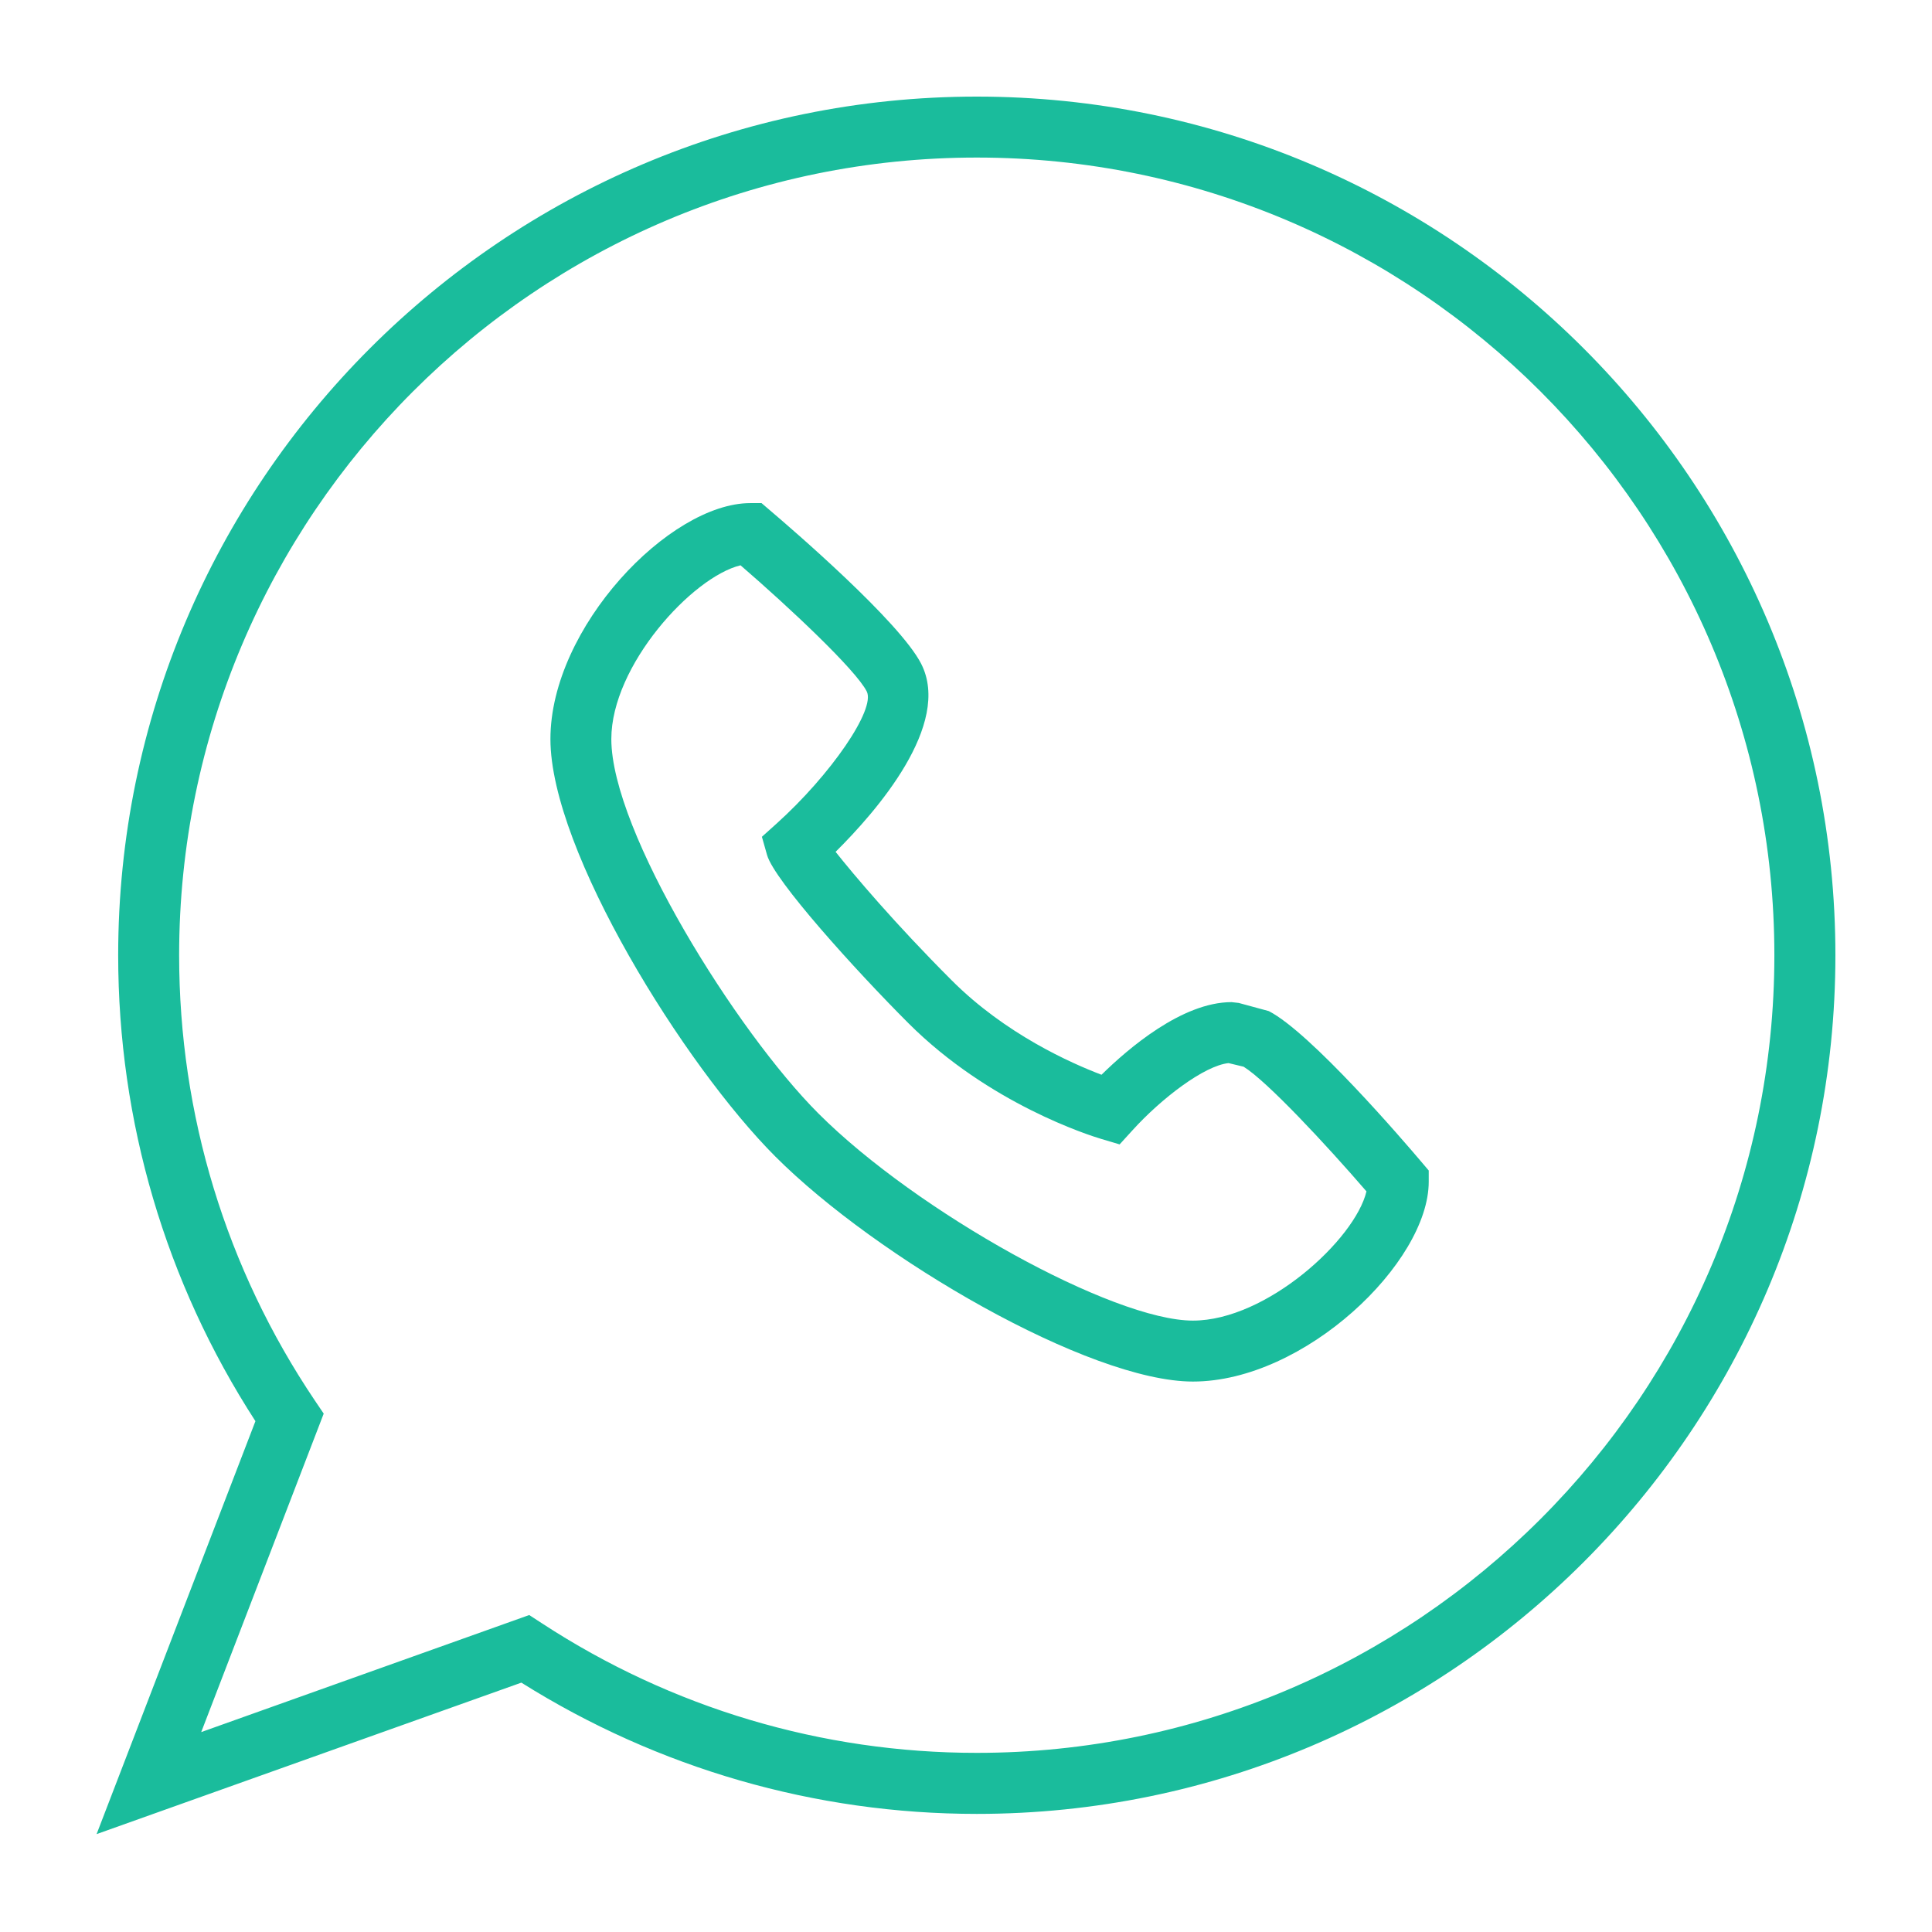 <svg width="100" height="100" viewBox="0 0 100 100" fill="none" xmlns="http://www.w3.org/2000/svg">
<path d="M5 94.933L13.221 73.559C8.567 66.368 6.117 58.045 6.117 49.445C6.117 24.935 26.052 5 50.558 5C75.061 5 95 24.935 95 49.445C95 73.948 75.061 93.887 50.558 93.887C42.198 93.887 34.067 91.538 26.985 87.093L5 94.933ZM27.393 83.594L28.049 84.021C34.764 88.409 42.547 90.728 50.558 90.728C73.326 90.728 91.841 72.213 91.841 49.445C91.841 26.677 73.326 8.155 50.558 8.155C27.79 8.155 9.272 26.677 9.272 49.445C9.272 57.697 11.7 65.663 16.294 72.487L16.755 73.169L10.415 89.653L27.393 83.594Z" fill="#1ABC9C"/>
<path d="M61.746 71.509C56.377 71.509 45.375 65.109 40.133 59.863C35.445 55.175 28.49 44.035 28.49 38.253C28.49 32.475 34.658 26.041 38.836 26.041H39.417L39.855 26.416C40.965 27.36 46.555 32.164 47.676 34.349C49.295 37.504 45.338 42.023 43.25 44.091C44.184 45.268 46.304 47.786 49.257 50.739C52.041 53.527 55.436 55.029 57.014 55.629C58.385 54.28 61.184 51.87 63.744 51.87L64.118 51.912L65.674 52.335C67.84 53.448 72.64 59.039 73.576 60.144L73.951 60.586V61.163C73.951 65.345 67.525 71.509 61.746 71.509ZM38.33 29.26C35.835 29.859 31.642 34.45 31.642 38.253C31.642 43.031 38.128 53.399 42.362 57.634C47.474 62.745 57.617 68.354 61.746 68.354C65.55 68.354 70.136 64.157 70.728 61.666C68.626 59.23 65.584 55.966 64.37 55.213L63.59 55.026C62.331 55.157 60.113 56.854 58.621 58.499L57.951 59.234L56.995 58.949C56.414 58.776 51.202 57.139 47.024 52.965C44.288 50.229 40.069 45.564 39.702 44.252L39.436 43.312L40.166 42.656C43.007 40.104 45.334 36.702 44.862 35.788C44.292 34.667 40.864 31.448 38.33 29.26Z" fill="#1ABC9C"/>
</svg>
